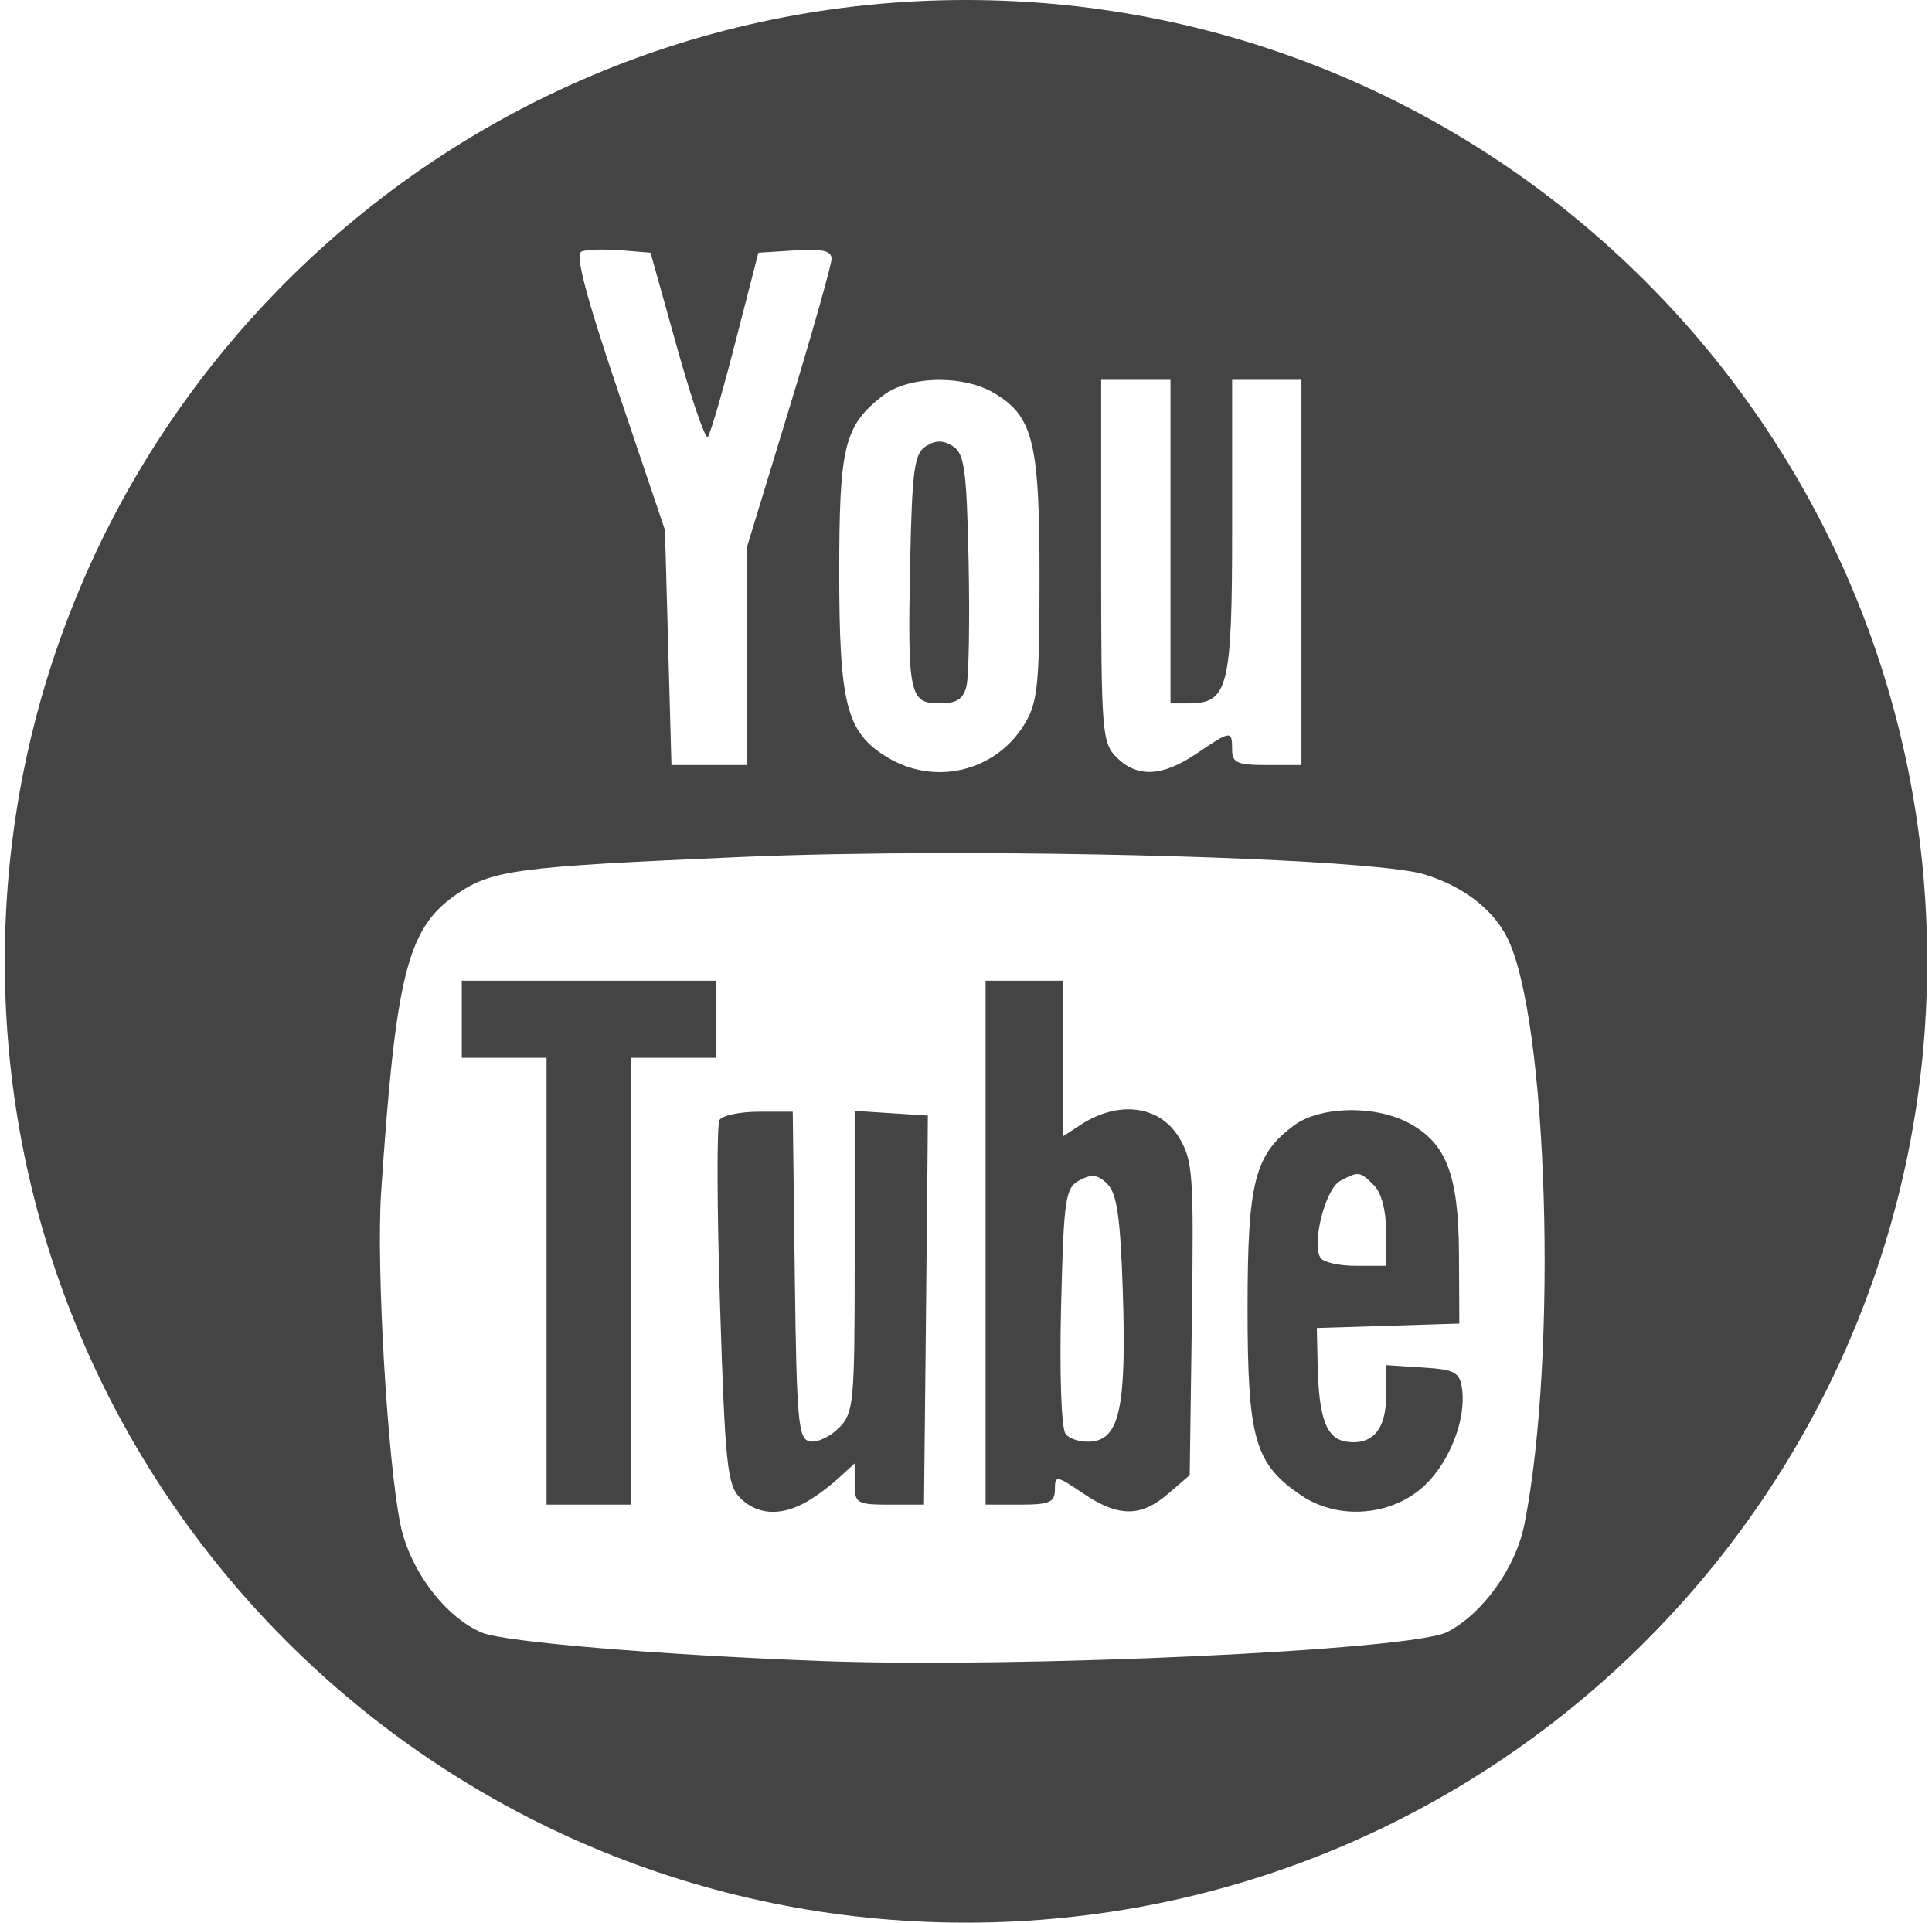 <?xml version="1.0" encoding="UTF-8" standalone="no"?>
<svg width="201px" height="200px" viewBox="0 0 201 200" version="1.1" xmlns="http://www.w3.org/2000/svg" xmlns:xlink="http://www.w3.org/1999/xlink" xmlns:sketch="http://www.bohemiancoding.com/sketch/ns">
    <title>YouTube</title>
    <description>Created with Sketch (http://www.bohemiancoding.com/sketch)</description>
    <defs></defs>
    <g id="Page 1" stroke="none" stroke-width="1" fill="none" fill-rule="evenodd">
        <path d="M100.5,0 C45.272,1.5158245e-14 0.5,44.772 0.5,100 C0.5,155.228 45.272,200 100.5,200 C155.728,200 200.5,155.228 200.5,100 C200.5,44.772 155.728,-2.2737368e-14 100.5,0 L100.5,0 L100.5,0 Z M62.694,25.956 C63.294,25.956 63.95,25.979 64.588,26.031 L67.681,26.288 L70.425,36.1 C71.934,41.496 73.378,45.702 73.631,45.45 C73.885,45.198 75.171,40.782 76.494,35.638 L78.9,26.288 L82.706,26.044 C85.545,25.862 86.513,26.085 86.513,26.919 C86.513,27.534 84.531,34.543 82.106,42.5 L77.694,56.969 L77.694,68.275 L77.694,79.581 L73.775,79.581 L69.856,79.581 L69.519,67.362 L69.181,55.138 L64.35,40.837 C60.902,30.629 59.807,26.427 60.513,26.156 C60.852,26.026 61.693,25.957 62.694,25.956 L62.694,25.956 L62.694,25.956 Z M114.562,39.513 L118.169,39.513 L121.775,39.513 L121.775,56.337 L121.775,73.169 L123.656,73.169 C127.789,73.169 128.188,71.558 128.188,54.875 L128.188,39.513 L131.794,39.513 L135.4,39.513 L135.4,59.544 L135.4,79.581 L131.794,79.581 C128.722,79.581 128.188,79.347 128.188,77.981 C128.188,75.952 128.06,75.965 124.5,78.381 C120.934,80.801 118.308,80.927 116.162,78.781 C114.651,77.269 114.562,76.108 114.562,58.344 L114.562,39.513 L114.562,39.513 Z M97.781,39.519 C99.811,39.524 101.875,39.971 103.406,40.875 C107.485,43.284 108.153,45.984 108.15,60.069 C108.148,71.252 107.959,73.078 106.581,75.338 C103.57,80.277 97.243,81.785 92.275,78.756 C88.067,76.191 87.312,73.275 87.312,59.531 C87.312,46.425 87.83,44.314 91.812,41.181 C93.221,40.073 95.481,39.513 97.781,39.519 L97.781,39.519 L97.781,39.519 Z M97.731,45.931 C97.285,45.931 96.842,46.091 96.331,46.413 C95.125,47.172 94.892,48.855 94.694,58.431 C94.409,72.2 94.611,73.169 97.731,73.169 C99.526,73.169 100.213,72.732 100.55,71.369 C100.795,70.377 100.895,64.555 100.769,58.431 C100.571,48.855 100.338,47.172 99.131,46.413 C98.62,46.091 98.177,45.931 97.731,45.931 L97.731,45.931 L97.731,45.931 Z M97.506,88.744 C119.48,88.693 143.87,89.625 148.219,90.963 C152.161,92.175 155.239,94.509 156.756,97.444 C161.048,105.744 162.106,140.908 158.594,158.569 C157.7,163.066 154.265,167.857 150.569,169.769 C146.876,171.678 105.961,173.568 85.312,172.781 C68.335,172.135 52.467,170.802 50.144,169.831 C46.322,168.234 42.628,163.335 41.656,158.569 C40.303,151.931 39.134,131.809 39.65,124.062 C41.144,101.647 42.37,96.675 47.25,93.2 C51.07,90.48 53.399,90.167 77.175,89.144 C83.131,88.887 90.182,88.761 97.506,88.744 L97.506,88.744 L97.506,88.744 Z M48.044,102.019 L48.044,106.025 L48.044,110.037 L52.45,110.037 L56.862,110.037 L56.862,133.275 L56.862,156.519 L61.269,156.519 L65.675,156.519 L65.675,133.275 L65.675,110.037 L70.081,110.037 L74.494,110.037 L74.494,106.025 L74.494,102.019 L61.269,102.019 L48.044,102.019 L48.044,102.019 Z M102.537,102.019 L102.537,129.269 L102.537,156.519 L106.144,156.519 C109.197,156.519 109.75,156.274 109.75,154.938 C109.75,153.44 109.902,153.46 112.669,155.338 C116.337,157.827 118.675,157.843 121.531,155.387 L123.775,153.45 L124,137.156 C124.207,121.999 124.113,120.672 122.612,118.25 C120.582,114.973 116.322,114.455 112.419,117.013 L110.556,118.231 L110.556,110.125 L110.556,102.019 L106.55,102.019 L102.537,102.019 L102.537,102.019 Z M140.65,115.481 C138.336,115.478 136.088,116.001 134.681,117.031 C130.521,120.078 129.794,122.93 129.794,136.081 C129.794,149.718 130.533,152.288 135.4,155.569 C139.287,158.188 144.886,157.709 148.275,154.463 C150.863,151.983 152.547,147.59 152.106,144.463 C151.862,142.73 151.369,142.465 148.019,142.25 L144.213,142.006 L144.213,145.156 C144.213,148.702 142.79,150.36 140.081,149.969 C137.995,149.668 137.2,147.527 137.081,141.919 L137,138.144 L144.412,137.912 L151.825,137.681 L151.787,130.469 C151.745,122.118 150.461,118.834 146.406,116.737 C144.788,115.901 142.692,115.484 140.65,115.481 L140.65,115.481 L140.65,115.481 Z M88.919,115.556 L88.919,131.231 C88.919,145.99 88.818,146.994 87.263,148.55 C86.354,149.459 85.001,150.087 84.256,149.944 C83.045,149.711 82.881,147.895 82.688,132.662 L82.475,115.644 L78.931,115.644 C76.983,115.644 75.148,116.034 74.856,116.506 C74.564,116.979 74.589,125.68 74.912,135.844 C75.439,152.353 75.662,154.481 77,155.819 C78.702,157.521 81.008,157.734 83.562,156.419 C84.525,155.923 86.121,154.778 87.112,153.875 L88.919,152.231 L88.919,154.375 C88.919,156.381 89.15,156.519 92.525,156.519 L96.131,156.519 L96.3,140.488 C96.393,131.672 96.483,122.564 96.5,120.25 L96.531,116.044 L92.725,115.8 L88.919,115.556 L88.919,115.556 Z M141.181,122.131 C141.717,122.112 142.122,122.478 142.956,123.312 C143.722,124.078 144.213,125.967 144.213,128.125 L144.213,131.675 L141.056,131.675 C139.319,131.675 137.664,131.301 137.381,130.844 C136.446,129.33 137.894,123.663 139.425,122.844 C140.267,122.393 140.764,122.146 141.181,122.131 L141.181,122.131 L141.181,122.131 Z M113.706,122.331 C114.216,122.343 114.663,122.613 115.219,123.169 C116.202,124.152 116.565,126.676 116.812,134.269 C117.2,146.173 116.504,149.604 113.644,149.944 C112.53,150.076 111.276,149.717 110.856,149.144 C110.418,148.545 110.219,142.891 110.394,135.869 C110.676,124.574 110.827,123.571 112.325,122.769 C112.877,122.473 113.31,122.322 113.706,122.331 L113.706,122.331 L113.706,122.331 Z M113.706,122.331" id="YouTube" fill="#444444"></path>
    </g>
</svg>
